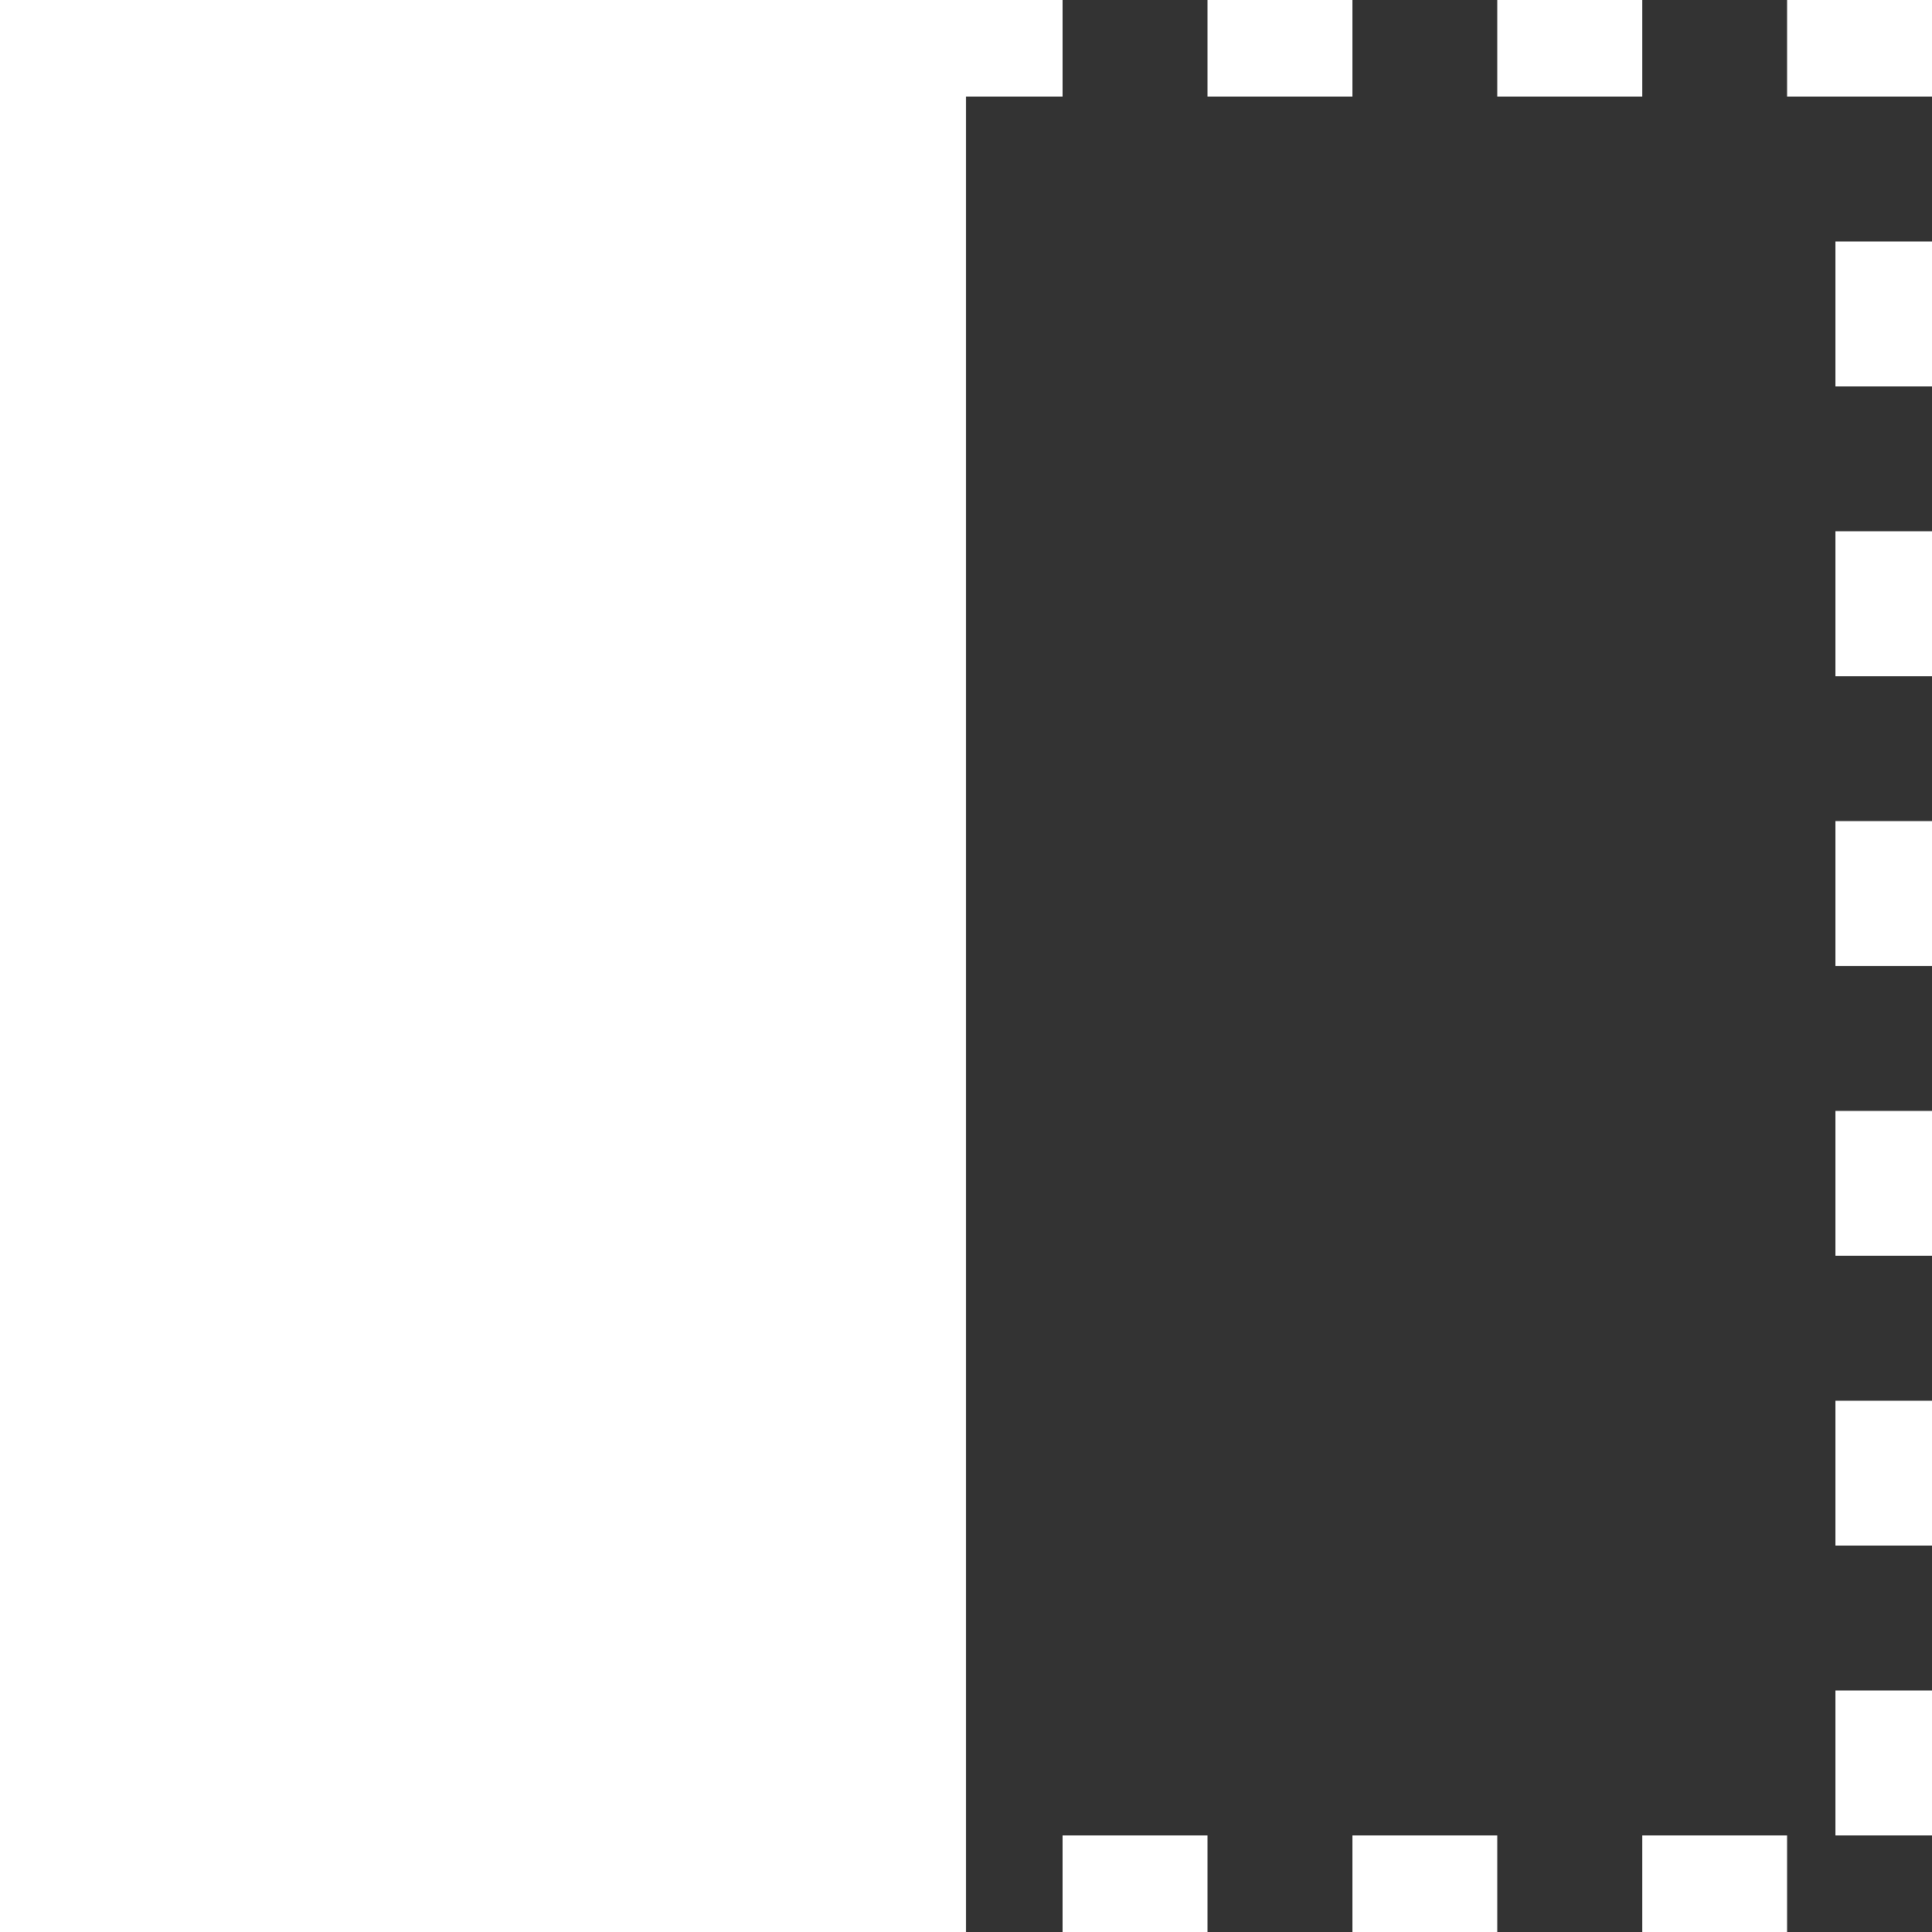 <svg width="20" height="20" viewBox="0 0 20 20" fill="none" xmlns="http://www.w3.org/2000/svg">
<rect x="0" y="0" width="20" height="20" fill="#333333" stroke="none"/>
<g clip-path="url(#clip0_57_4009)">
<rect x="9.5" y="0.5" width="10" height="19" stroke="white" stroke-dasharray="1.5 1.5"/>
<rect width="10" height="20" fill="white"/>
</g>
<defs>
<clipPath id="clip0_57_4009">
<rect width="20" height="20" fill="white"/>
</clipPath>
</defs>
</svg>
